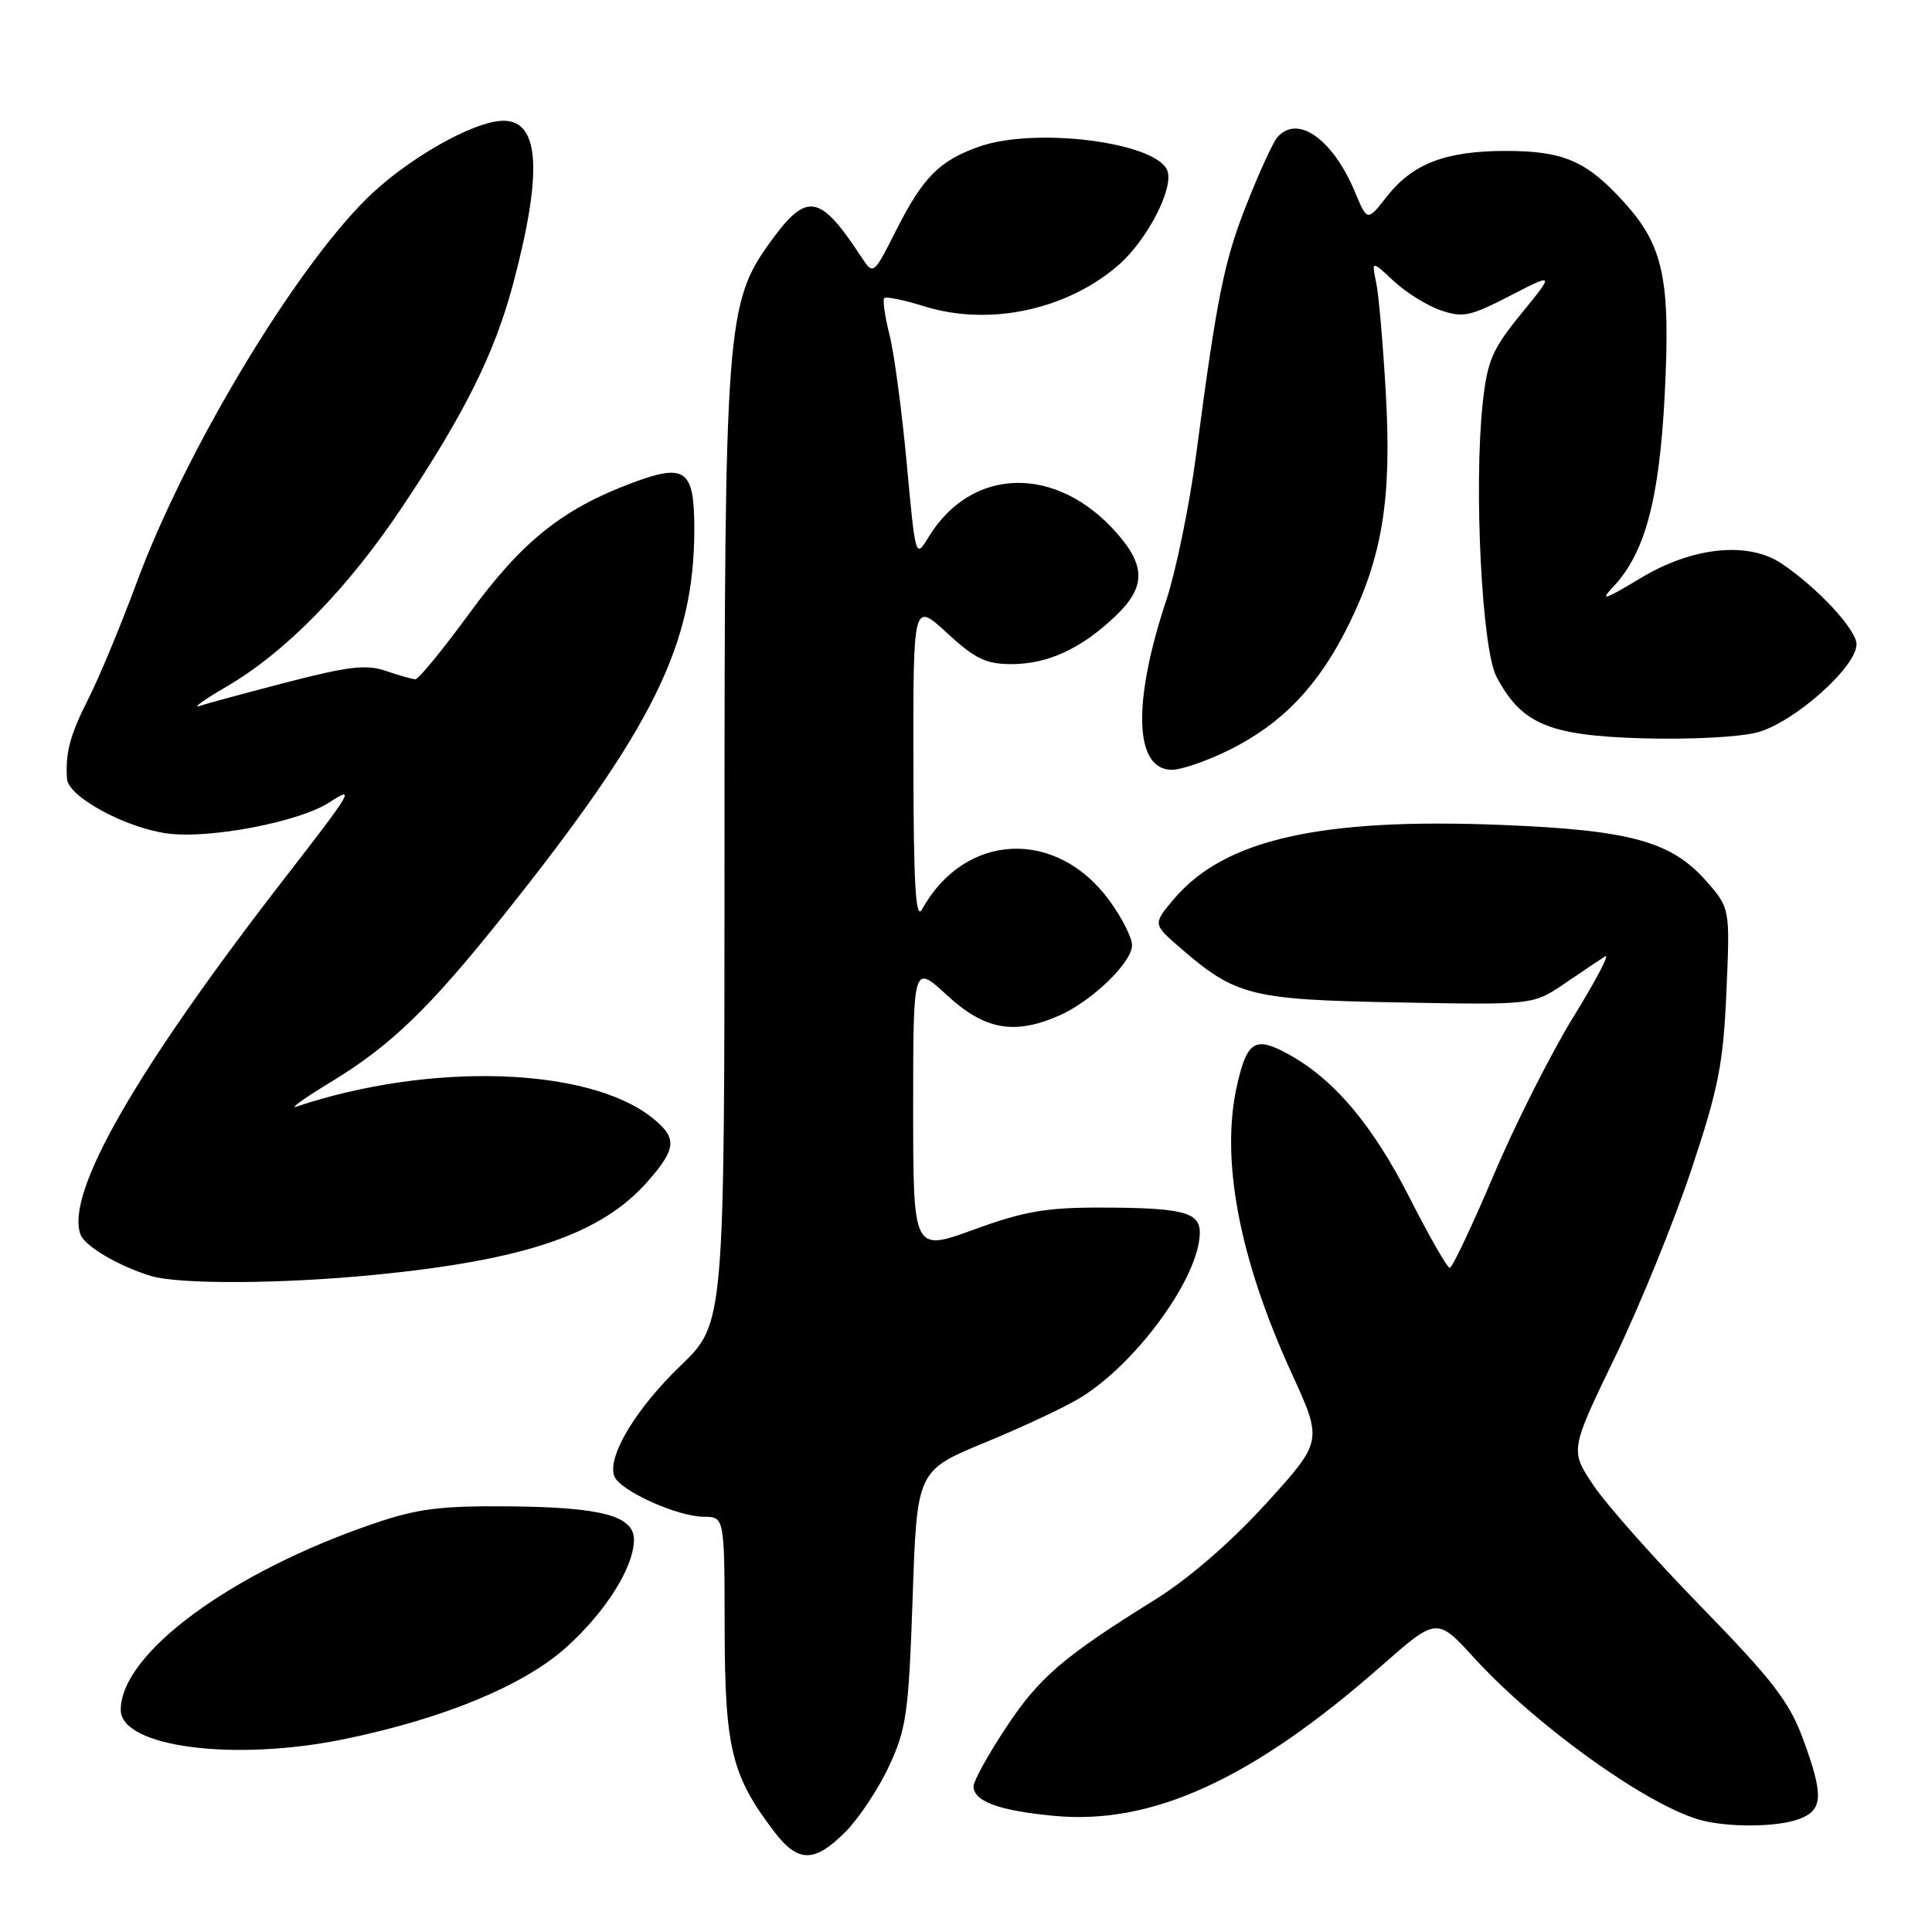 <?xml version="1.0" encoding="UTF-8" standalone="no"?>
<!DOCTYPE svg PUBLIC "-//W3C//DTD SVG 1.1//EN" "http://www.w3.org/Graphics/SVG/1.1/DTD/svg11.dtd" >
<svg xmlns="http://www.w3.org/2000/svg" xmlns:xlink="http://www.w3.org/1999/xlink" version="1.1" viewBox="0 0 256 256">
 <g >
 <path fill="currentColor"
d=" M 112.01 242.75 C 113.79 240.96 116.40 237.04 117.80 234.03 C 120.11 229.06 120.40 226.99 120.93 211.71 C 121.50 194.86 121.50 194.86 130.57 191.12 C 135.57 189.06 141.25 186.39 143.20 185.18 C 150.71 180.54 158.92 169.19 158.98 163.37 C 159.01 160.61 156.74 160.03 145.78 160.01 C 138.61 160.00 135.63 160.52 129.03 162.93 C 121.00 165.86 121.00 165.86 121.00 146.80 C 121.00 127.75 121.00 127.75 125.48 131.87 C 130.44 136.45 134.37 137.17 140.28 134.60 C 144.62 132.72 150.00 127.54 150.00 125.25 C 150.00 124.23 148.63 121.54 146.96 119.27 C 139.93 109.70 127.80 110.31 122.17 120.50 C 121.33 122.01 121.05 117.29 121.03 101.12 C 121.00 79.75 121.00 79.75 125.48 83.87 C 129.20 87.30 130.65 88.00 134.03 88.00 C 138.82 88.00 143.25 85.96 147.75 81.69 C 151.80 77.85 151.86 75.05 147.99 70.65 C 140.02 61.56 128.74 61.80 123.04 71.17 C 121.31 74.02 121.31 74.00 120.15 61.44 C 119.51 54.52 118.49 46.85 117.87 44.39 C 117.25 41.93 116.93 39.73 117.17 39.50 C 117.40 39.26 119.82 39.76 122.55 40.61 C 131.14 43.27 141.47 41.04 148.29 35.05 C 152.04 31.75 155.56 24.91 154.68 22.61 C 153.23 18.83 137.13 16.79 129.68 19.45 C 124.45 21.32 122.29 23.50 118.76 30.49 C 115.73 36.48 115.73 36.48 114.11 34.02 C 108.62 25.67 106.91 25.38 102.11 32.01 C 96.23 40.12 96.00 43.21 96.00 112.62 C 96.00 175.35 96.00 175.35 90.21 180.93 C 84.23 186.68 80.42 193.04 81.40 195.61 C 82.14 197.52 89.71 200.95 93.25 200.98 C 96.00 201.00 96.00 201.00 96.02 215.75 C 96.05 231.67 96.93 235.28 102.60 242.72 C 105.75 246.85 107.91 246.85 112.01 242.75 Z  M 238.43 241.02 C 241.59 239.82 241.67 237.89 238.86 230.29 C 237.09 225.50 234.78 222.51 225.51 213.00 C 219.34 206.68 212.88 199.40 211.16 196.84 C 208.03 192.18 208.03 192.18 213.99 179.84 C 217.26 173.05 221.82 161.88 224.11 155.00 C 227.71 144.20 228.34 140.99 228.76 131.42 C 229.24 120.34 229.24 120.34 226.09 116.75 C 221.47 111.49 216.00 109.99 199.00 109.31 C 174.93 108.34 162.19 111.23 155.51 119.17 C 152.75 122.45 152.75 122.45 156.45 125.65 C 163.77 131.97 165.76 132.47 185.33 132.83 C 203.15 133.16 203.15 133.16 207.31 130.33 C 209.59 128.77 212.02 127.15 212.69 126.72 C 213.37 126.29 211.48 129.89 208.50 134.72 C 205.52 139.55 200.75 149.01 197.90 155.75 C 195.04 162.49 192.43 168.00 192.10 168.00 C 191.77 167.99 189.36 163.79 186.75 158.65 C 181.80 148.93 176.64 142.86 170.52 139.58 C 166.32 137.32 165.26 137.97 163.95 143.63 C 161.67 153.46 164.16 166.71 171.16 181.99 C 175.27 190.97 175.27 190.97 167.75 199.24 C 163.04 204.40 157.51 209.19 152.99 212.00 C 140.82 219.57 137.67 222.29 133.25 228.99 C 130.91 232.53 129.00 236.00 129.00 236.68 C 129.00 238.70 132.35 239.93 139.79 240.62 C 152.70 241.82 166.00 235.72 182.95 220.82 C 190.39 214.27 190.39 214.27 195.39 219.74 C 203.44 228.55 217.76 238.87 224.99 241.07 C 228.63 242.17 235.47 242.15 238.43 241.02 Z  M 45.68 230.43 C 58.82 227.72 69.42 223.33 75.04 218.27 C 80.26 213.58 84.00 207.63 84.00 204.02 C 84.00 200.86 79.75 199.72 67.50 199.60 C 58.34 199.52 55.33 199.90 49.50 201.89 C 30.60 208.34 16.00 219.10 16.00 226.57 C 16.00 231.50 31.03 233.46 45.68 230.43 Z  M 49.58 168.93 C 69.60 166.97 79.71 163.52 85.84 156.53 C 89.69 152.14 89.77 150.75 86.34 148.05 C 77.83 141.36 56.92 140.73 39.28 146.63 C 38.30 146.96 40.33 145.51 43.78 143.41 C 51.84 138.52 56.89 133.63 66.94 121.02 C 86.62 96.31 92.00 85.38 92.00 70.07 C 92.00 62.21 90.83 61.34 83.76 63.99 C 74.53 67.44 69.17 71.73 62.25 81.20 C 58.71 86.04 55.47 90.00 55.05 90.00 C 54.64 90.00 52.89 89.51 51.17 88.91 C 48.61 88.02 46.26 88.28 38.27 90.34 C 32.90 91.73 27.60 93.16 26.50 93.53 C 25.40 93.90 26.98 92.75 30.00 90.99 C 37.89 86.39 46.15 77.93 53.42 67.00 C 61.60 54.72 65.51 46.84 67.94 37.80 C 71.92 22.92 71.54 16.00 66.72 16.00 C 62.76 16.00 53.75 21.16 48.45 26.45 C 38.71 36.19 24.55 59.84 18.17 77.04 C 16.04 82.79 13.15 89.76 11.75 92.51 C 9.27 97.40 8.65 99.72 8.88 103.21 C 9.04 105.56 16.53 109.65 22.12 110.43 C 27.66 111.21 39.66 108.92 43.64 106.32 C 47.14 104.03 46.67 104.83 38.00 116.00 C 18.00 141.78 8.59 158.17 10.68 163.61 C 11.27 165.15 15.76 167.78 19.99 169.07 C 23.73 170.20 37.22 170.14 49.58 168.93 Z  M 162.97 99.33 C 169.92 95.87 174.73 90.82 178.66 82.88 C 183.18 73.74 184.42 66.08 183.63 52.16 C 183.27 45.75 182.70 39.15 182.36 37.50 C 181.74 34.50 181.74 34.50 184.65 37.22 C 186.25 38.72 189.04 40.47 190.86 41.10 C 193.81 42.13 194.79 41.93 200.07 39.20 C 205.99 36.15 205.99 36.15 201.57 41.57 C 197.70 46.32 197.08 47.78 196.46 53.49 C 195.28 64.57 196.36 86.03 198.29 89.67 C 201.61 95.94 205.21 97.46 217.59 97.83 C 223.83 98.02 230.51 97.67 232.87 97.04 C 237.72 95.73 246.00 88.38 246.00 85.37 C 246.00 83.43 240.80 77.83 236.03 74.65 C 231.62 71.71 224.26 72.47 217.45 76.57 C 212.55 79.52 211.91 79.72 213.80 77.71 C 217.97 73.28 219.87 66.17 220.58 52.35 C 221.37 37.08 220.43 32.59 215.27 26.88 C 210.26 21.33 207.21 20.00 199.52 20.00 C 191.55 20.00 187.18 21.68 183.75 26.06 C 181.17 29.35 181.17 29.35 179.54 25.44 C 176.58 18.36 171.85 15.07 169.21 18.25 C 168.64 18.94 166.84 22.88 165.21 27.00 C 162.19 34.63 161.27 39.19 158.46 60.50 C 157.58 67.10 155.82 75.65 154.55 79.50 C 150.02 93.12 150.31 102.00 155.28 102.00 C 156.56 102.00 160.02 100.80 162.97 99.33 Z "/>
</g>
</svg>